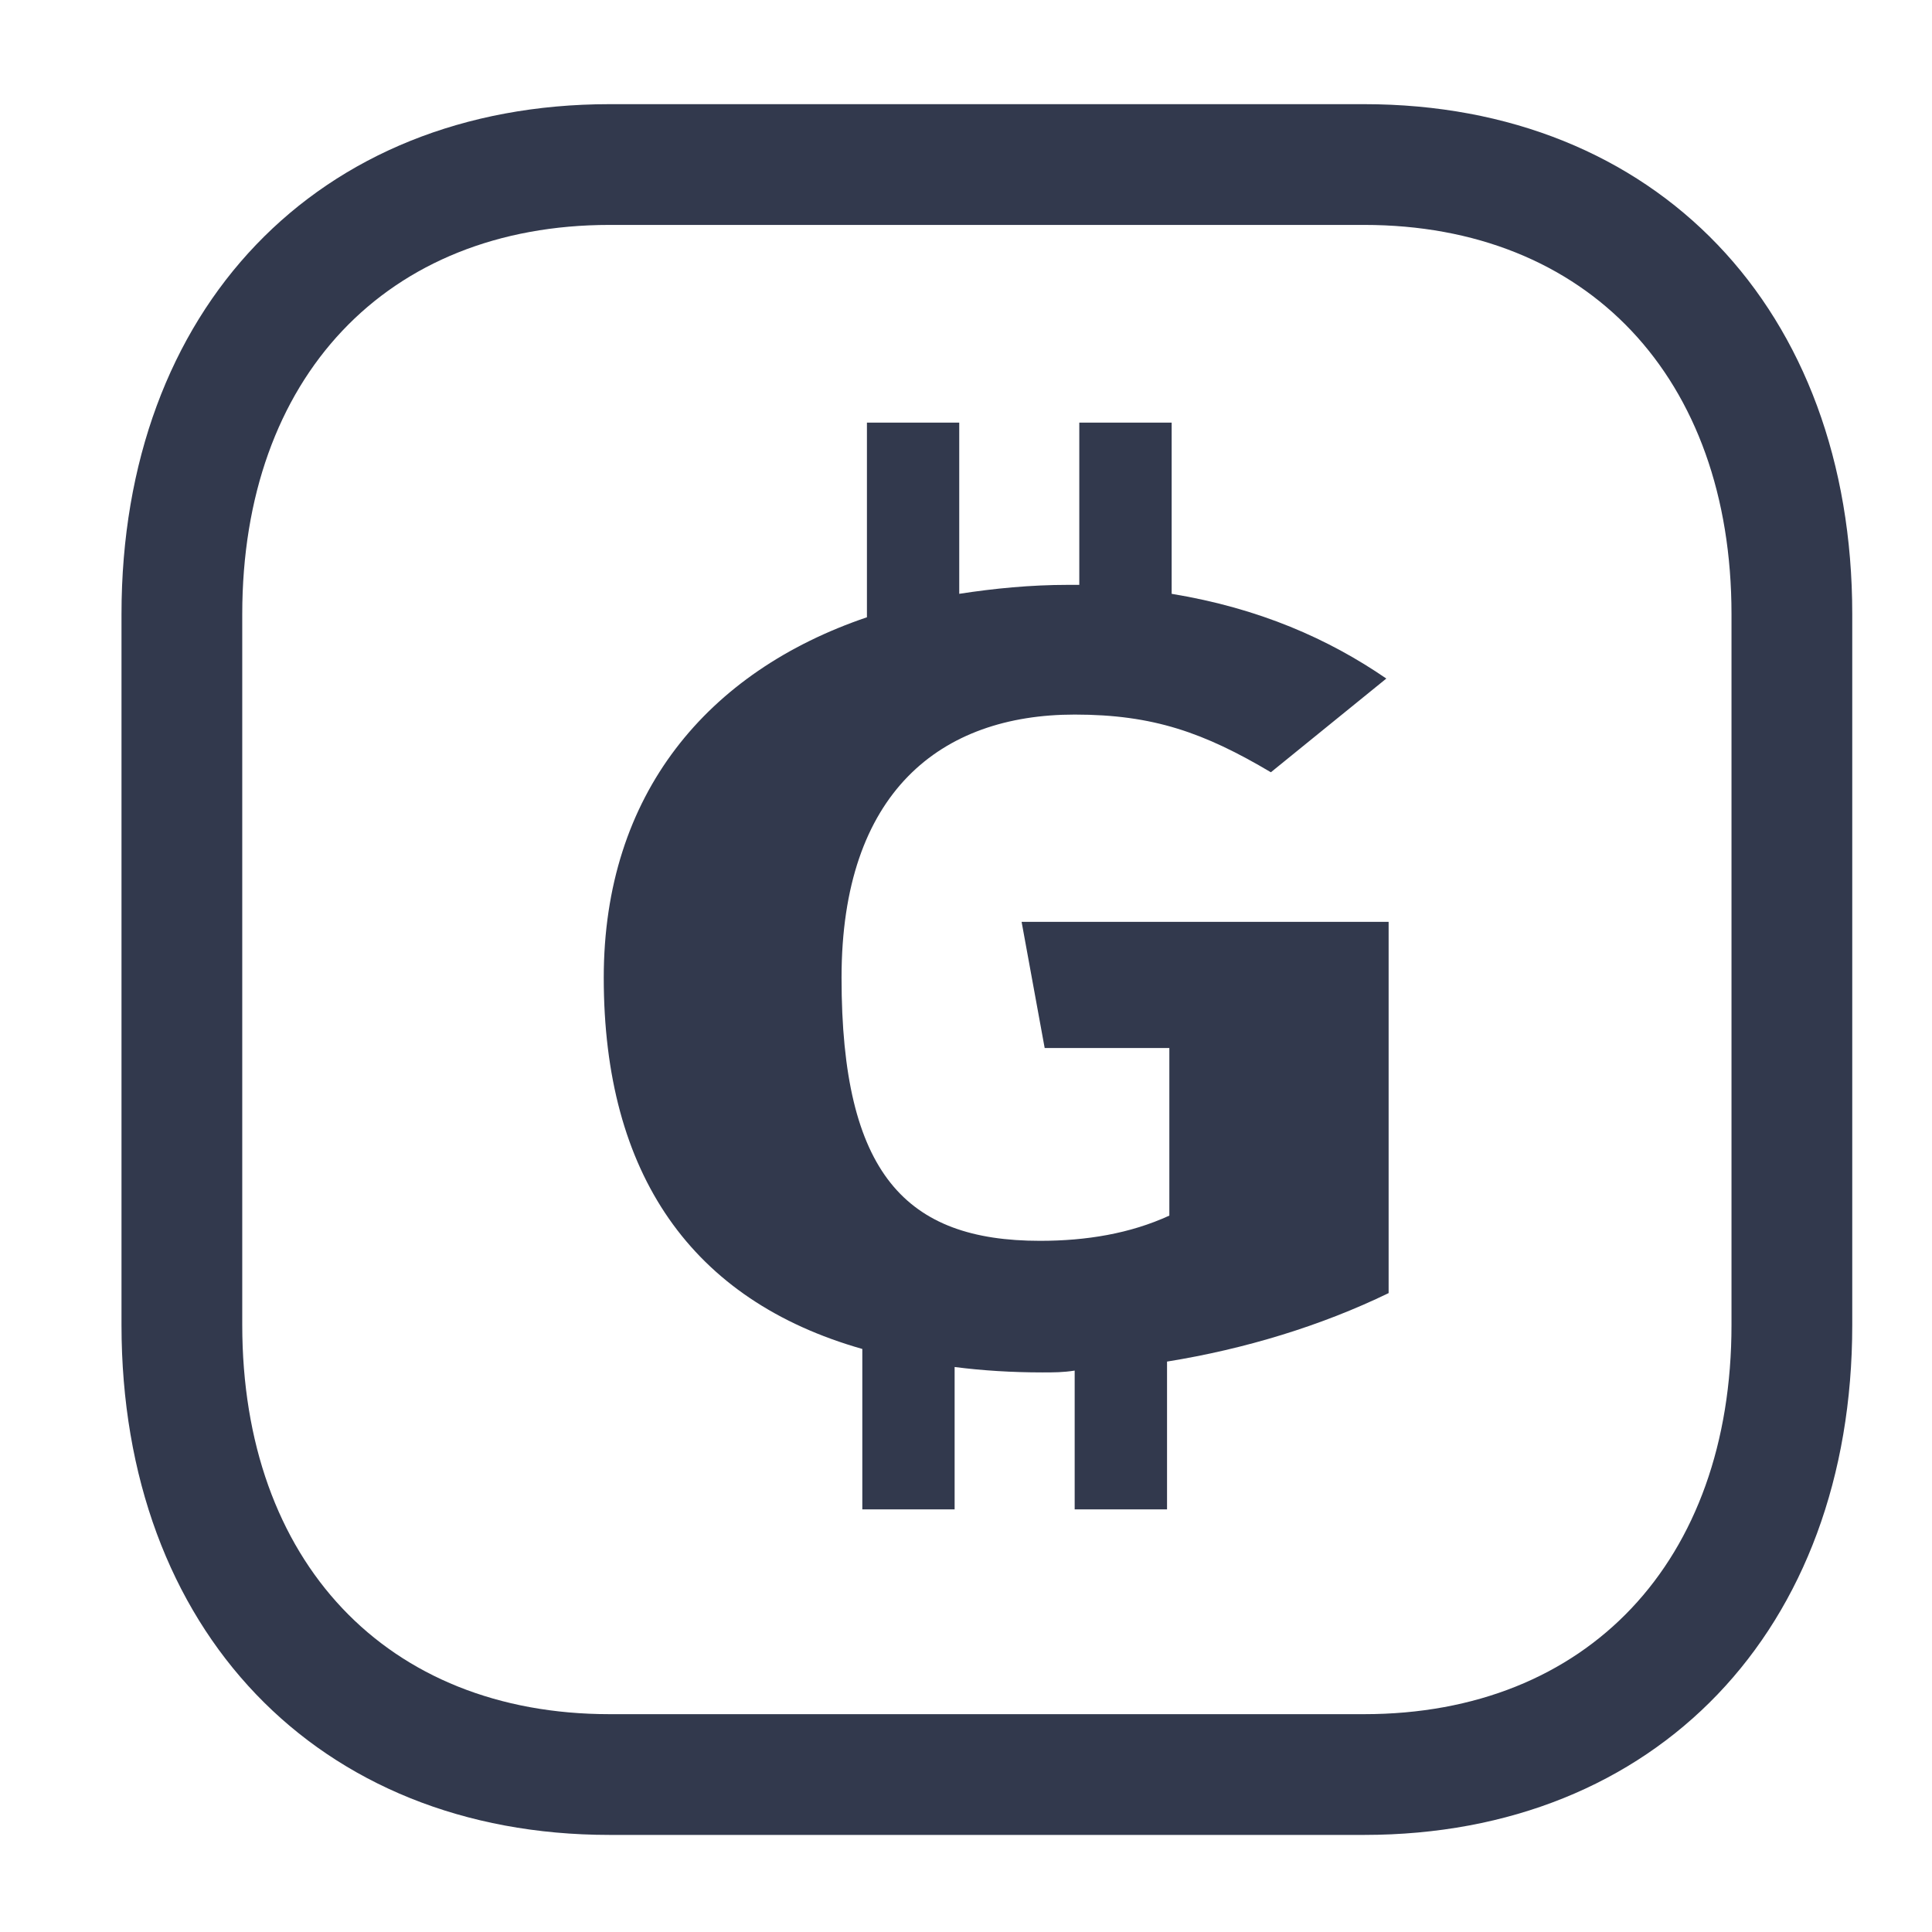 <svg width="36" height="36" viewBox="0 0 36 36" fill="none" xmlns="http://www.w3.org/2000/svg">
<path fill-rule="evenodd" clip-rule="evenodd" d="M25.418 1.941C30.858 1.941 34.514 5.76 34.514 11.444V24.689C34.514 30.372 30.858 34.191 25.418 34.191H11.36C5.919 34.191 2.264 30.372 2.264 24.689V11.444C2.264 5.76 5.919 1.941 11.36 1.941H25.418ZM25.418 4.191H11.36C7.202 4.191 4.514 7.037 4.514 11.444V24.689C4.514 29.096 7.202 31.941 11.36 31.941H25.418C29.577 31.941 32.264 29.096 32.264 24.689V11.444C32.264 7.037 29.577 4.191 25.418 4.191Z" fill="#32394D"/>
<g clip-path="url(#clip0_1251_148)">
<path d="M25.875 17.177H19.036L19.466 19.528H21.789V22.651C21.057 22.987 20.24 23.121 19.38 23.121C16.885 23.121 15.681 21.879 15.681 18.218C15.681 14.759 17.53 13.315 20.025 13.315C21.488 13.315 22.434 13.651 23.681 14.39L25.832 12.644C24.757 11.905 23.466 11.334 21.832 11.065V7.875H20.111V10.898C20.025 10.898 19.982 10.898 19.896 10.898C19.208 10.898 18.52 10.965 17.874 11.065V7.875H16.154V11.502C13.186 12.509 11.25 14.793 11.25 18.218C11.25 21.879 12.885 24.23 16.068 25.136V28.125H17.788V25.472C18.304 25.539 18.864 25.573 19.423 25.573C19.638 25.573 19.81 25.573 20.025 25.539V28.125H21.746V25.371C23.208 25.136 24.628 24.7 25.875 24.095V17.177Z" fill="#32394D"/>
</g>
<defs>
<clipPath id="clip0_1251_148">
<rect width="14.625" height="20.25" fill="white" transform="translate(11.25 7.875)"/>
</clipPath>
</defs>
</svg>

